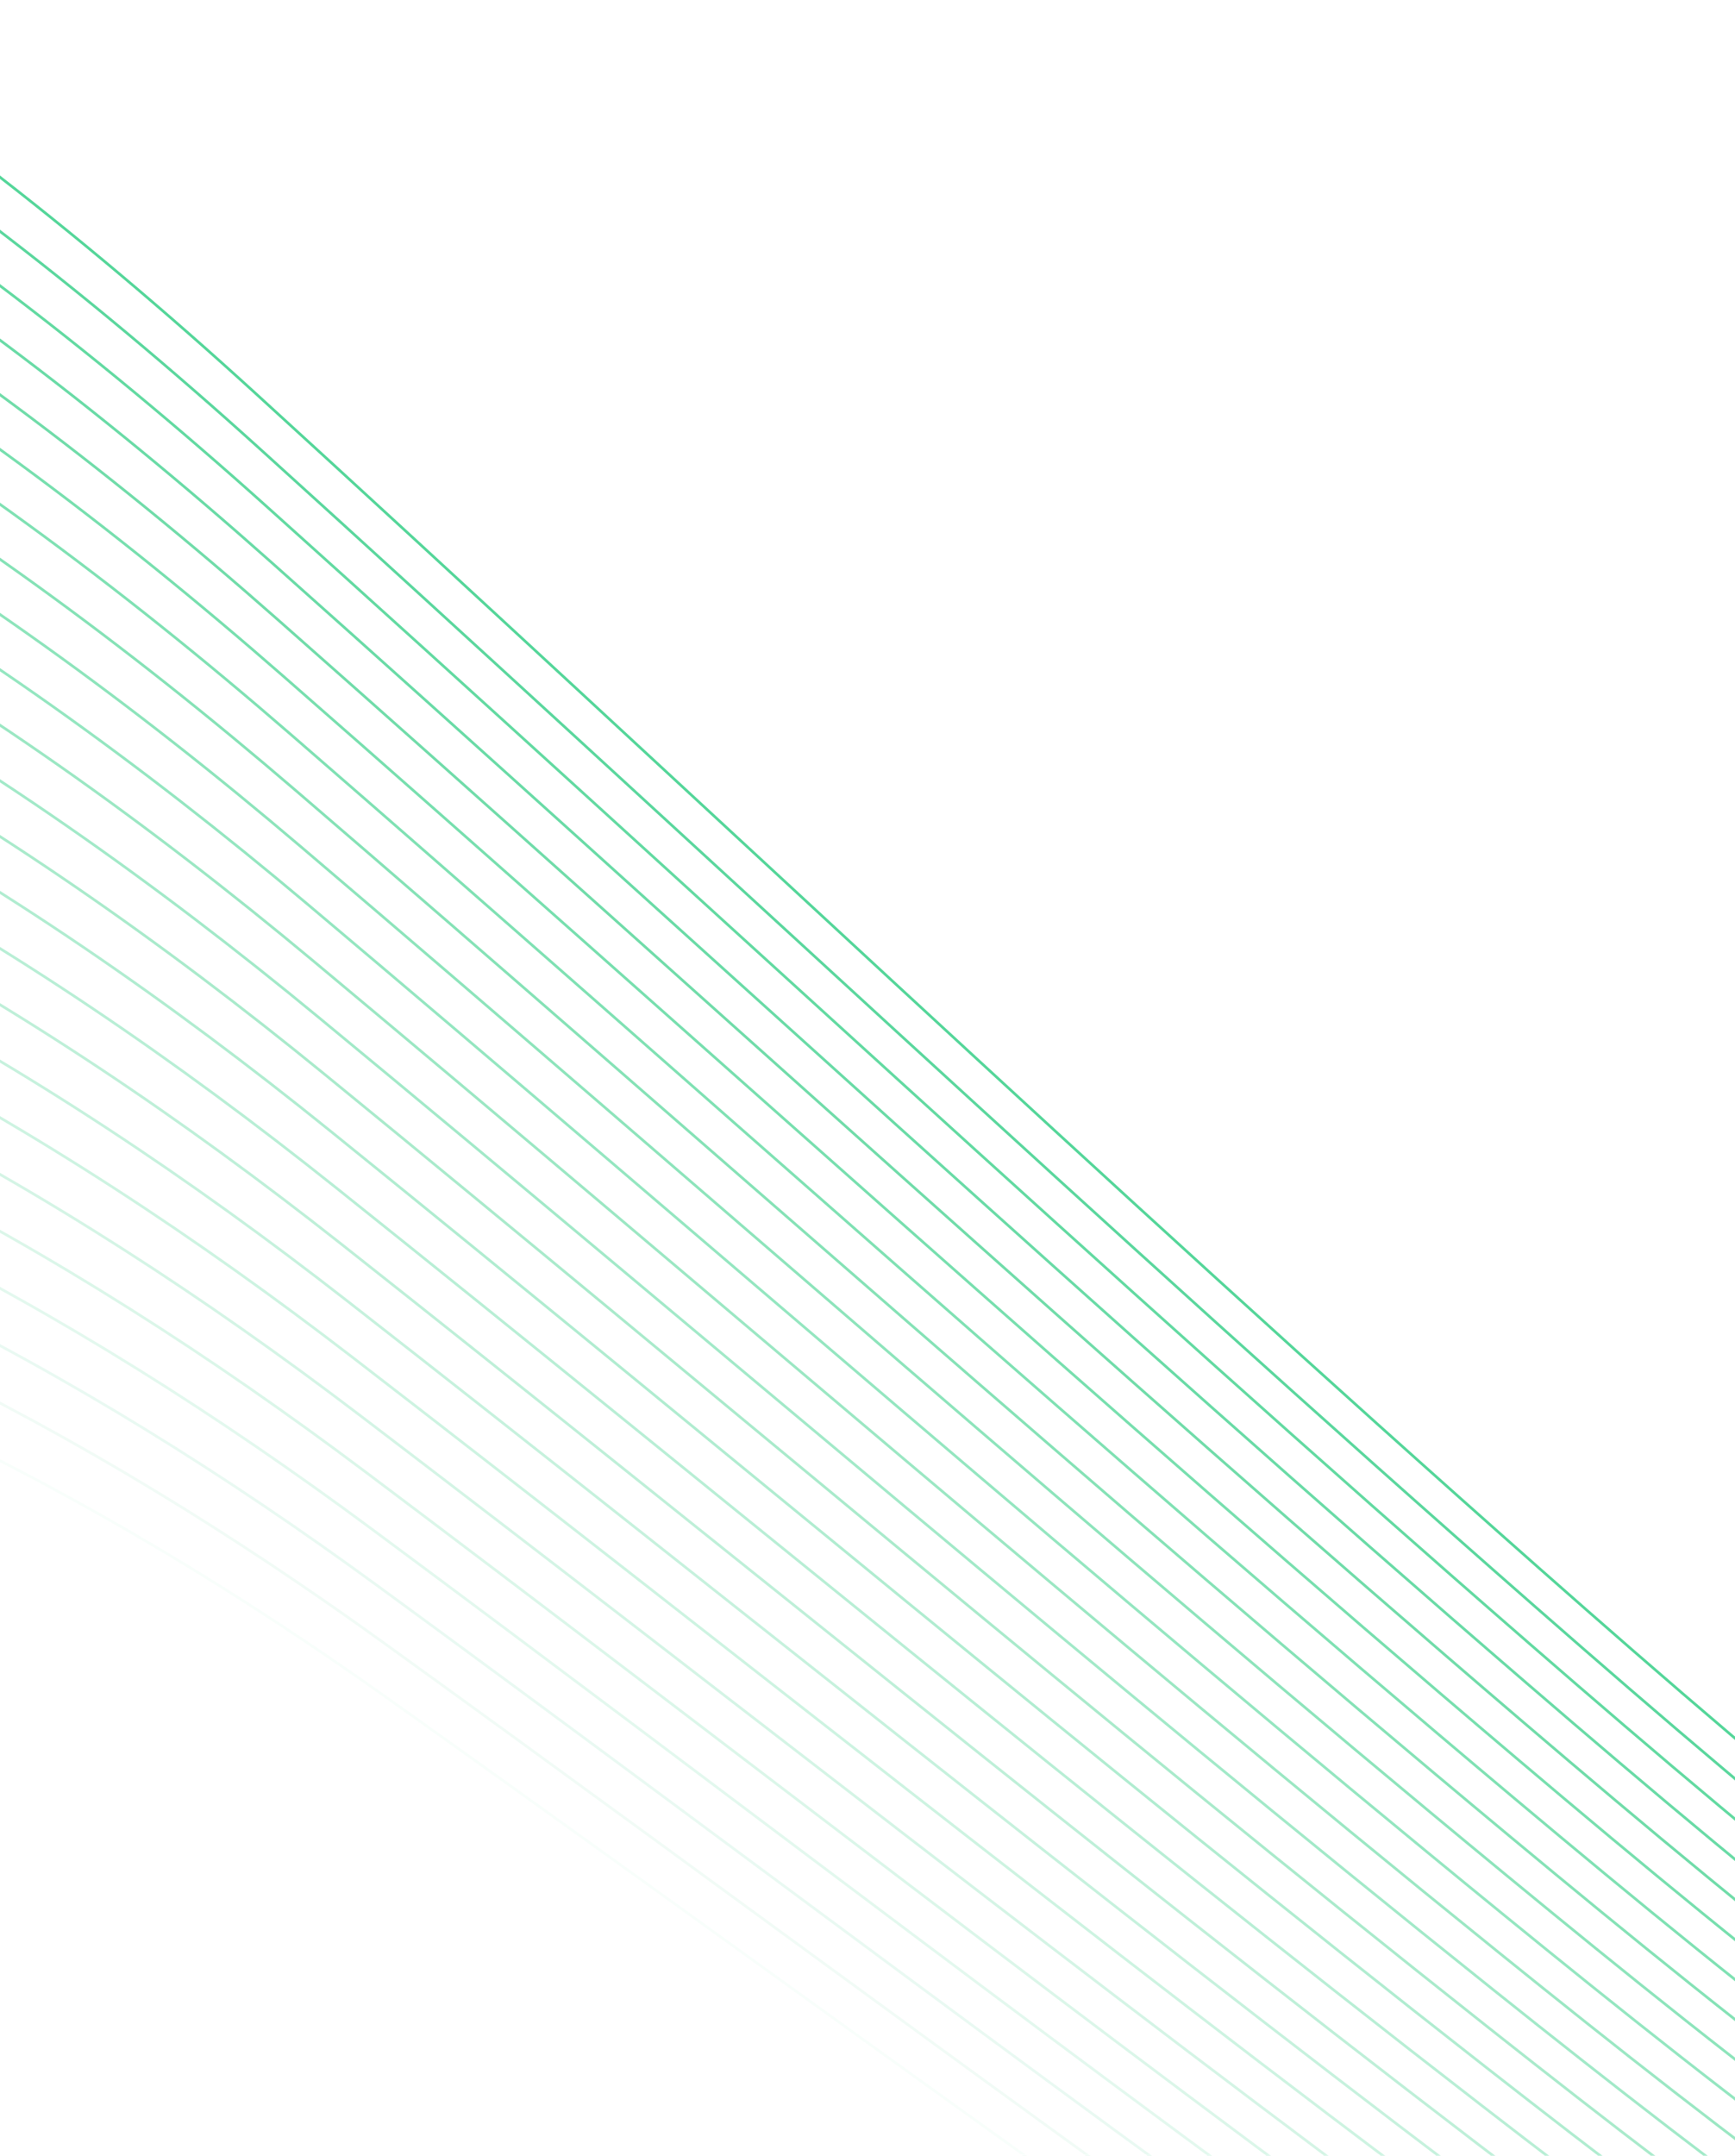 <svg width="322" height="400" viewBox="0 0 322 400" fill="none" xmlns="http://www.w3.org/2000/svg">
<path opacity="0.042" d="M-166.494 233.606C-139.585 231.382 -113.681 230.353 -86.83 235.954C-61.531 241.231 -37.423 252.978 -14.267 263.982C16.219 278.469 44.586 295.684 72.054 315.195C137.532 361.705 202.077 409.38 268.291 454.893C307 481.501 346.111 507.143 388.711 527.311C410.612 537.679 428.742 545.346 451.658 553.431C481.164 563.84 510.31 568.459 540.494 575.662" stroke="#54D699" stroke-width="0.5" stroke-linecap="round"/>
<path opacity="0.083" d="M-169.776 221.093C-142.618 218.814 -116.473 217.761 -89.373 223.498C-63.839 228.903 -39.507 240.936 -16.136 252.208C14.633 267.048 43.264 284.682 70.986 304.668C137.073 352.311 202.217 401.147 269.046 447.768C308.115 475.023 347.589 501.289 390.585 521.948C412.689 532.569 430.988 540.423 454.116 548.705C483.896 559.367 513.313 564.098 543.777 571.477" stroke="#54D699" stroke-width="0.5" stroke-linecap="round"/>
<path opacity="0.125" d="M-173.06 208.578C-145.652 206.246 -119.266 205.167 -91.916 211.041C-66.147 216.575 -41.592 228.893 -18.006 240.433C13.047 255.626 41.941 273.679 69.918 294.14C136.613 342.916 202.356 392.912 269.801 440.642C309.229 468.544 349.066 495.435 392.458 516.585C414.765 527.458 433.232 535.499 456.574 543.977C486.628 554.894 516.315 559.737 547.059 567.291" stroke="#54D699" stroke-width="0.5" stroke-linecap="round"/>
<path opacity="0.167" d="M-176.342 196.064C-148.684 193.677 -122.058 192.574 -94.459 198.584C-68.455 204.246 -43.676 216.851 -19.875 228.659C11.461 244.204 40.618 262.676 68.851 283.612C136.154 333.52 202.497 384.678 270.556 433.515C310.344 462.066 350.544 489.581 394.331 511.222C416.842 522.348 435.477 530.575 459.032 539.25C489.36 550.42 519.318 555.376 550.342 563.106" stroke="#54D699" stroke-width="0.5" stroke-linecap="round"/>
<path opacity="0.208" d="M-179.625 183.55C-151.717 181.109 -124.851 179.98 -97.002 186.126C-70.763 191.917 -45.76 204.808 -21.744 216.884C9.875 232.782 39.296 251.674 67.784 273.085C135.694 324.125 202.637 376.443 271.311 426.389C311.458 455.587 352.021 483.727 396.204 505.859C418.919 517.237 437.723 525.651 461.49 534.523C492.092 545.946 522.321 551.014 553.625 558.92" stroke="#54D699" stroke-width="0.5" stroke-linecap="round"/>
<path opacity="0.25" d="M-182.908 171.036C-154.751 168.541 -127.643 167.387 -99.545 173.669C-73.072 179.589 -47.844 192.766 -23.613 205.109C8.289 221.36 37.973 240.671 66.716 262.557C135.235 314.73 202.776 368.209 272.066 419.263C312.572 449.109 353.499 477.873 398.077 500.496C420.995 512.126 439.967 520.727 463.947 529.796C494.824 541.472 525.323 546.653 556.908 554.734" stroke="#54D699" stroke-width="0.5" stroke-linecap="round"/>
<path opacity="0.292" d="M-186.191 158.521C-157.783 155.972 -130.436 154.793 -102.088 161.212C-75.379 167.26 -49.928 180.723 -25.482 193.335C6.703 209.938 36.65 229.668 65.649 252.029C134.775 305.335 202.917 359.974 272.821 412.136C313.687 442.63 354.977 472.018 399.951 495.133C423.072 507.016 442.213 515.803 466.405 525.069C497.556 536.999 528.326 542.292 560.191 550.548" stroke="#54D699" stroke-width="0.5" stroke-linecap="round"/>
<path opacity="0.333" d="M-189.474 146.007C-160.816 143.404 -133.228 142.2 -104.631 148.755C-77.687 154.932 -52.012 168.681 -27.351 181.56C5.117 198.517 35.328 218.665 64.581 241.502C134.316 295.939 203.057 351.739 273.576 405.01C314.802 436.152 356.454 466.164 401.824 489.77C425.149 501.905 444.458 510.879 468.863 520.341C500.288 532.525 531.328 537.931 563.474 546.362" stroke="#54D699" stroke-width="0.5" stroke-linecap="round"/>
<path opacity="0.375" d="M-192.757 133.493C-163.85 130.836 -136.021 129.607 -107.174 136.298C-79.996 142.603 -54.097 156.638 -29.221 169.785C3.53 187.095 34.005 207.663 63.513 230.974C133.856 286.544 203.197 343.505 274.33 397.883C315.916 429.673 357.932 460.31 403.697 484.406C427.225 496.794 446.703 505.955 471.321 515.614C503.019 528.051 534.331 533.569 566.757 542.176" stroke="#54D699" stroke-width="0.5" stroke-linecap="round"/>
<path opacity="0.417" d="M-196.04 120.979C-166.882 118.267 -138.813 117.013 -109.717 123.841C-82.304 130.274 -56.181 144.595 -31.09 158.011C1.945 175.673 32.683 196.66 62.446 220.446C133.397 277.149 203.337 335.27 275.086 390.757C317.03 423.195 359.41 454.456 405.571 479.043C429.302 491.683 448.948 501.031 473.779 510.887C505.751 523.578 537.333 529.208 570.04 537.99" stroke="#54D699" stroke-width="0.5" stroke-linecap="round"/>
<path opacity="0.458" d="M-199.322 108.465C-169.915 105.699 -141.605 104.42 -112.26 111.384C-84.612 117.946 -58.265 132.553 -32.959 146.236C0.359 164.251 31.36 185.657 61.379 209.918C132.938 267.753 203.477 327.036 275.841 383.631C318.145 416.716 360.887 448.602 407.444 473.68C431.379 486.573 451.193 496.107 476.237 506.16C508.483 519.104 540.336 524.847 573.323 533.804" stroke="#54D699" stroke-width="0.5" stroke-linecap="round"/>
<path opacity="0.5" d="M-202.605 95.95C-172.948 93.13 -144.398 91.826 -114.804 98.927C-86.92 105.617 -60.349 120.51 -34.828 134.461C-1.228 152.829 30.037 174.654 60.311 199.391C132.478 258.358 203.617 318.801 276.595 376.504C319.259 410.238 362.365 442.747 409.317 468.317C433.455 481.462 453.438 491.183 478.695 501.433C511.215 514.63 543.338 520.486 576.605 529.618" stroke="#54D699" stroke-width="0.5" stroke-linecap="round"/>
<path opacity="0.542" d="M-205.888 83.436C-175.981 80.562 -147.19 79.233 -117.346 86.47C-89.228 93.289 -62.433 108.468 -36.697 122.687C-2.813 141.407 28.715 163.651 59.244 188.863C132.019 248.963 203.757 310.567 277.351 369.378C320.374 403.759 363.843 436.893 411.191 462.954C435.532 476.351 455.683 486.259 481.153 496.706C513.947 510.156 546.341 516.124 579.889 525.433" stroke="#54D699" stroke-width="0.5" stroke-linecap="round"/>
<path opacity="0.583" d="M-209.171 70.922C-179.014 67.993 -149.982 66.639 -119.889 74.013C-91.536 80.96 -64.517 96.425 -38.566 110.912C-4.399 129.985 27.392 152.649 58.176 178.335C131.56 239.568 203.897 302.332 278.106 362.252C321.488 397.281 365.32 431.039 413.064 457.591C437.609 471.241 457.928 481.335 483.611 491.978C516.679 505.683 549.344 511.763 583.172 521.247" stroke="#54D699" stroke-width="0.5" stroke-linecap="round"/>
<path opacity="0.625" d="M-212.454 58.408C-182.047 55.425 -152.775 54.046 -122.433 61.556C-93.844 68.632 -66.602 84.383 -40.436 99.137C-5.986 118.563 26.07 141.646 57.108 167.807C131.1 230.172 204.037 294.098 278.86 355.125C322.602 390.802 366.798 425.185 414.937 452.228C439.685 466.13 460.173 476.411 486.068 487.251C519.411 501.209 552.346 507.402 586.454 517.061" stroke="#54D699" stroke-width="0.5" stroke-linecap="round"/>
<path opacity="0.667" d="M-215.737 45.893C-185.08 42.857 -155.567 41.453 -124.976 49.099C-96.152 56.303 -68.686 72.34 -42.305 87.363C-7.572 107.141 24.747 130.643 56.041 157.28C130.641 220.777 204.177 285.863 279.615 347.999C323.717 384.324 368.276 419.331 416.811 446.864C441.762 461.019 462.418 471.487 488.526 482.524C522.143 496.735 555.349 503.04 589.737 512.875" stroke="#54D699" stroke-width="0.5" stroke-linecap="round"/>
<path opacity="0.708" d="M-219.02 33.379C-188.113 30.288 -158.36 28.859 -127.519 36.642C-98.46 43.974 -70.77 60.297 -44.174 75.588C-9.157 95.719 23.425 119.64 54.974 146.752C130.182 211.382 204.317 277.629 280.37 340.873C324.832 377.845 369.753 413.477 418.684 441.501C443.839 455.909 464.663 466.563 490.984 477.797C524.875 492.261 558.352 498.679 593.02 508.689" stroke="#54D699" stroke-width="0.5" stroke-linecap="round"/>
<path opacity="0.75" d="M-222.303 20.865C-191.146 17.72 -161.152 16.266 -130.062 24.185C-100.769 31.646 -72.855 48.255 -46.043 63.813C-10.744 84.297 22.102 108.638 53.906 136.224C129.722 201.986 204.457 269.394 281.125 333.746C325.946 371.367 371.231 407.622 420.557 436.138C445.915 450.798 466.908 461.639 493.442 473.07C527.606 487.788 561.354 494.318 596.303 504.503" stroke="#54D699" stroke-width="0.5" stroke-linecap="round"/>
<path opacity="0.792" d="M-225.585 8.351C-194.179 5.152 -163.945 3.672 -132.605 11.727C-103.077 19.317 -74.939 36.212 -47.912 52.039C-12.33 72.876 20.779 97.635 52.839 125.697C129.263 192.591 204.597 261.16 281.88 326.62C327.06 364.888 372.709 401.768 422.43 430.775C447.992 445.687 469.153 456.715 495.9 468.343C530.338 483.314 564.357 489.957 599.586 500.317" stroke="#54D699" stroke-width="0.5" stroke-linecap="round"/>
<path opacity="0.833" d="M-228.869 -4.164C-197.212 -7.417 -166.737 -8.921 -135.148 -0.73C-105.385 6.989 -77.023 24.17 -49.782 40.264C-13.916 61.454 19.456 86.632 51.771 115.169C128.803 183.196 204.737 252.925 282.635 319.493C328.175 358.41 374.186 395.914 424.303 425.412C450.068 440.576 471.398 451.791 498.357 463.615C533.07 478.84 567.359 485.595 602.868 496.131" stroke="#54D699" stroke-width="0.5" stroke-linecap="round"/>
<path opacity="0.875" d="M-232.151 -16.678C-200.245 -19.985 -169.53 -21.515 -137.691 -13.187C-107.693 -5.34 -79.107 12.127 -51.651 28.489C-15.502 50.032 18.134 75.629 50.703 104.641C128.344 173.801 204.877 244.691 283.39 312.367C329.289 351.931 375.664 390.06 426.177 420.049C452.145 435.466 473.643 446.867 500.815 458.888C535.802 474.367 570.362 481.234 606.151 491.945" stroke="#54D699" stroke-width="0.5" stroke-linecap="round"/>
<path opacity="0.917" d="M-235.434 -29.192C-203.278 -32.554 -172.322 -34.108 -140.234 -25.644C-110.001 -17.669 -81.191 0.085 -53.52 16.715C-17.088 38.61 16.812 64.627 49.636 94.113C127.884 164.405 205.017 236.456 284.145 305.241C330.404 345.453 377.142 384.206 428.05 414.686C454.222 430.355 475.889 441.943 503.273 454.161C538.534 469.893 573.364 476.873 609.434 487.76" stroke="#54D699" stroke-width="0.5" stroke-linecap="round"/>
<path opacity="0.958" d="M-238.717 -41.706C-206.311 -45.122 -175.115 -46.702 -142.777 -38.101C-112.309 -29.997 -83.276 -11.958 -55.389 4.94C-18.674 27.188 15.489 53.624 48.568 83.586C127.425 155.01 205.157 228.222 284.9 298.114C331.518 338.974 378.619 378.351 429.923 409.322C456.298 425.244 478.133 437.019 505.731 449.434C541.266 465.419 576.367 472.511 612.717 483.574" stroke="#54D699" stroke-width="0.5" stroke-linecap="round"/>
<path d="M-242 -54.221C-209.344 -57.69 -177.907 -59.295 -145.32 -50.558C-114.617 -42.326 -85.36 -24.001 -57.258 -6.834C-20.26 15.766 14.166 42.621 47.501 73.058C126.965 145.615 205.297 219.987 285.655 290.988C332.632 332.495 380.097 372.497 431.797 403.959C458.375 420.134 480.378 432.095 508.189 444.707C543.998 460.945 579.369 468.15 616 479.388" stroke="#54D699" stroke-width="0.5" stroke-linecap="round"/>
</svg>
